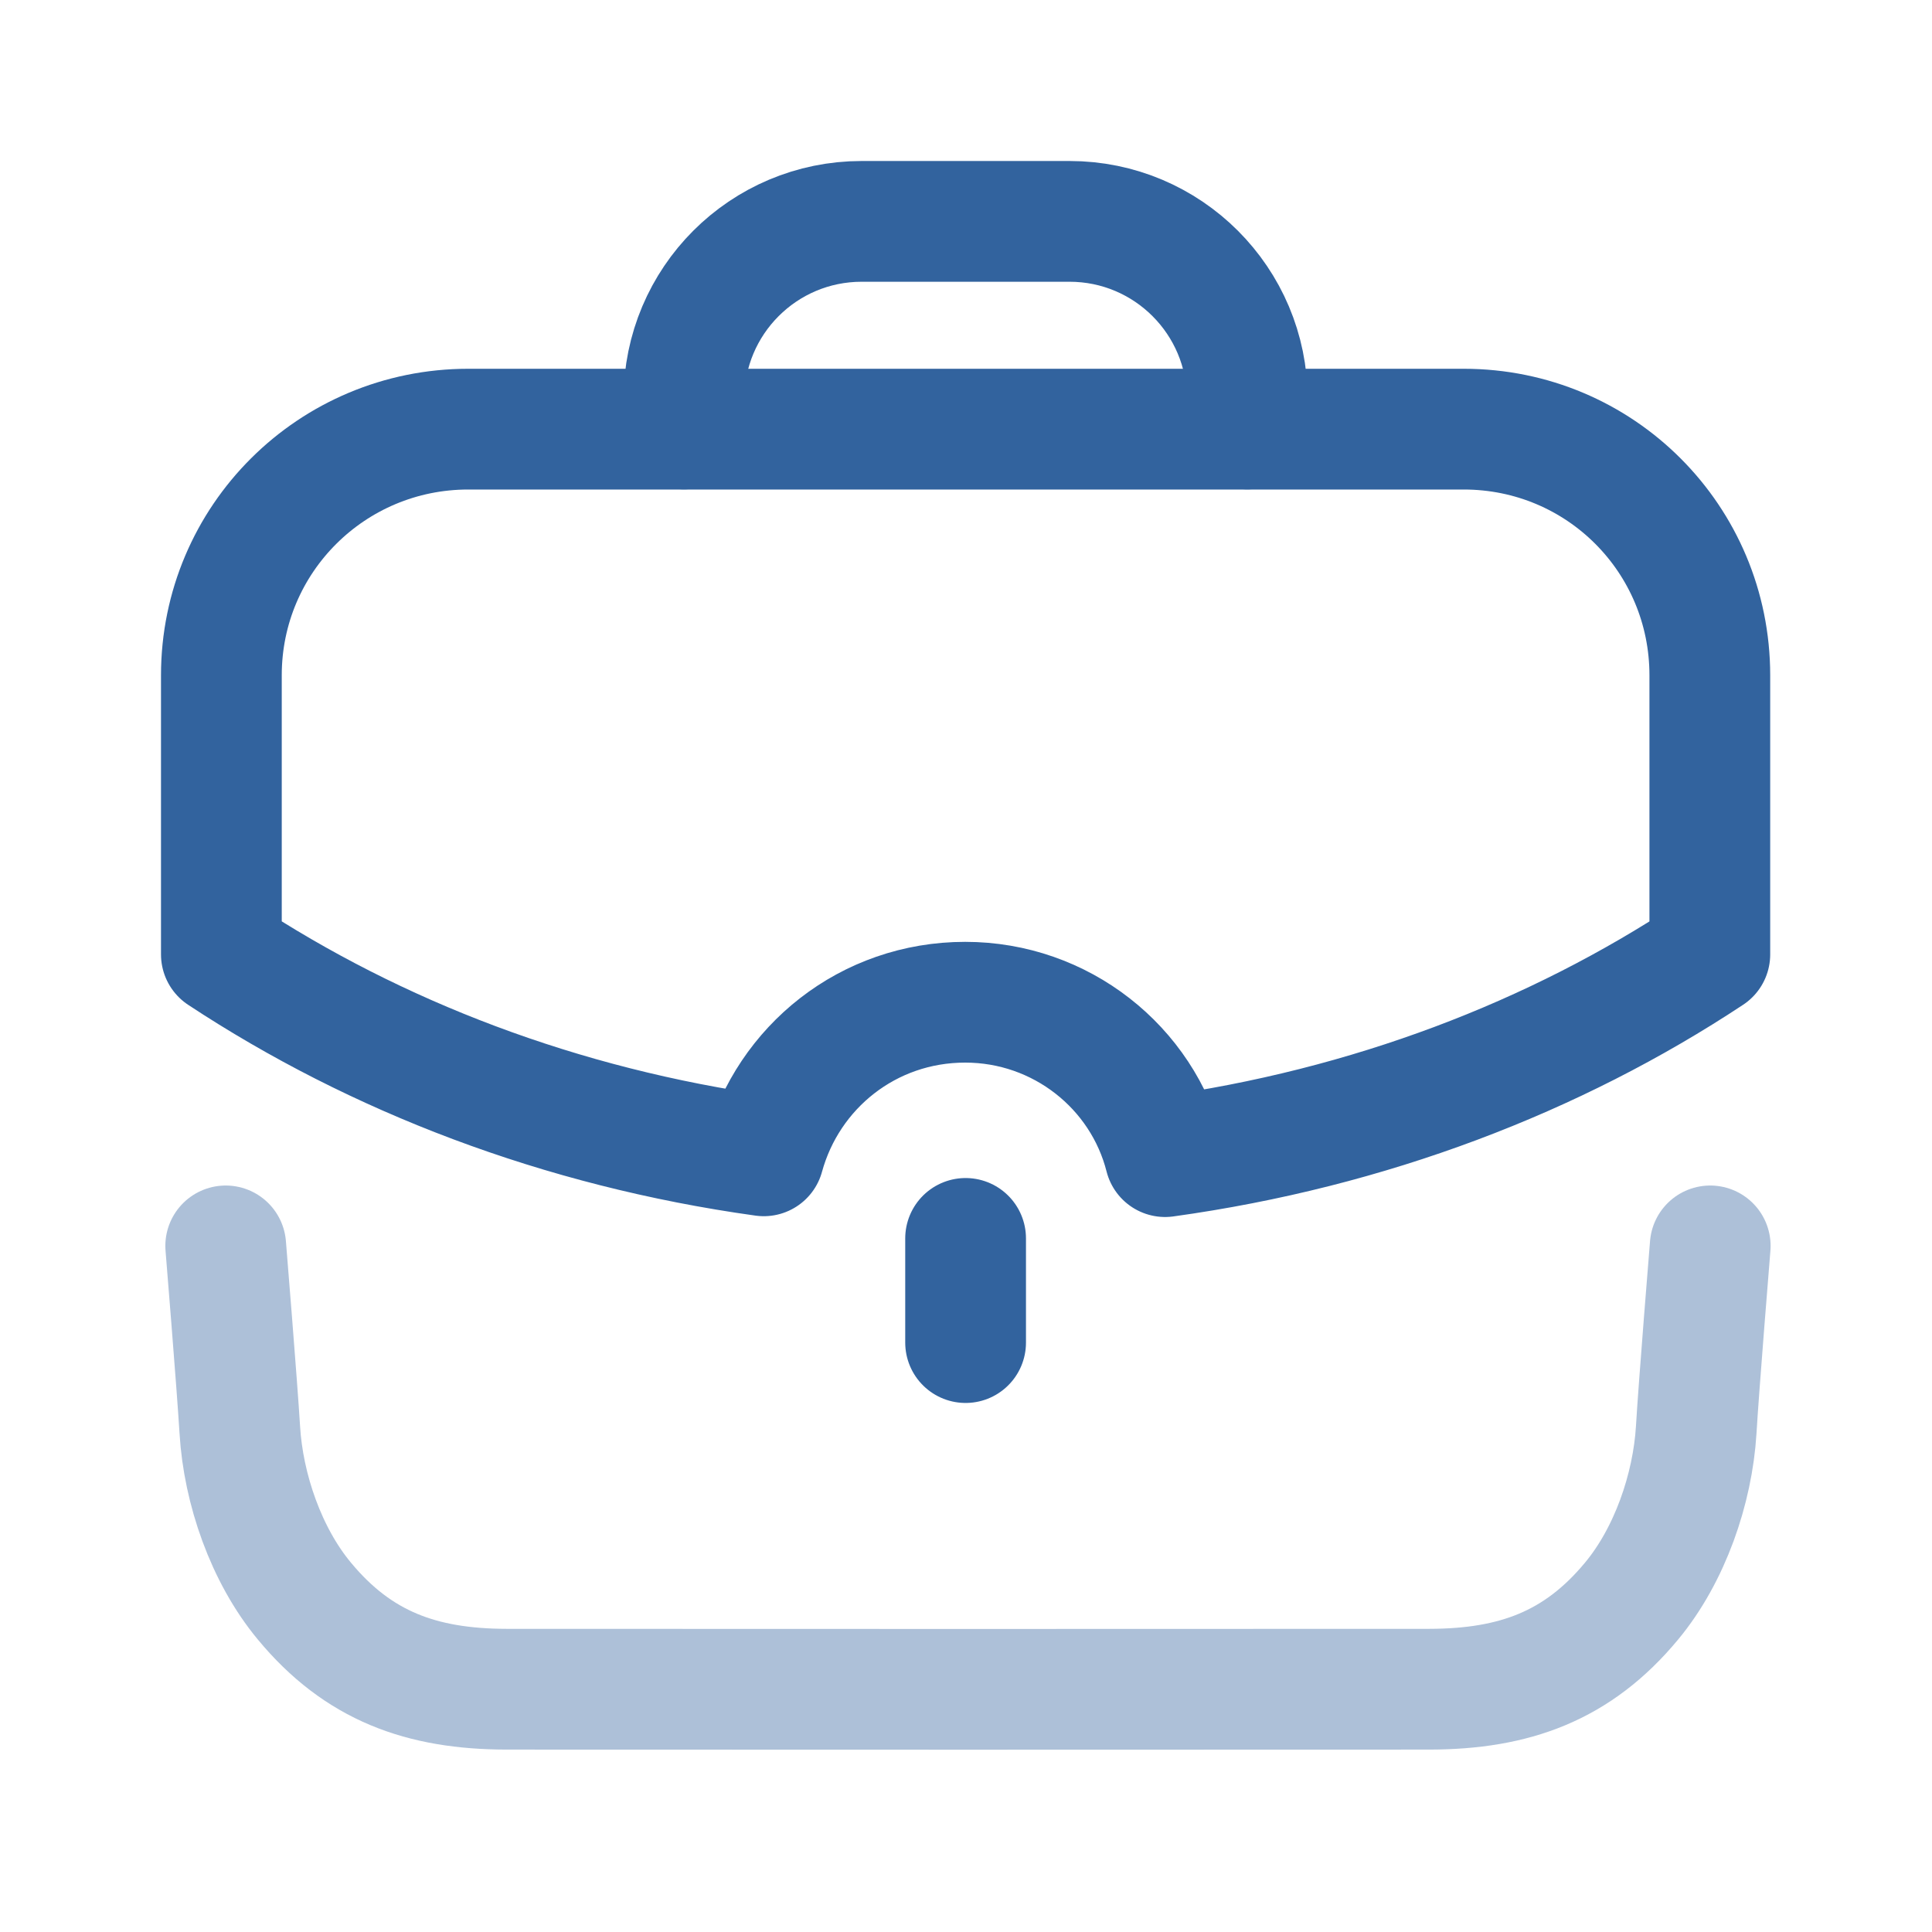 ﻿<svg
  width="24"
  height="24"
  viewBox="0 0 24 24"
  fill="none"
  xmlns="http://www.w3.org/2000/svg"
  style="flex-grow: 0; flex-shrink: 0; width: 24px; height: 24px; position: relative;"
  preserveAspectRatio="none"
              >
	<path
	  opacity="0.4"
	  d="M2.804 15.477C2.804 15.477 2.946 17.215 2.979 17.763C3.023 18.498 3.307 19.319 3.781 19.889C4.45 20.697 5.238 20.982 6.29 20.984C7.527 20.986 16.522 20.986 17.759 20.984C18.811 20.982 19.599 20.697 20.268 19.889C20.742 19.319 21.026 18.498 21.071 17.763C21.103 17.215 21.245 15.477 21.245 15.477"
	  stroke="#32639E"
	  stroke-width="1.5"
	  stroke-linecap="round"
	  stroke-linejoin="round"
                ></path>
	<path
	  d="M8.496 5.329V4.958C8.496 3.738 9.484 2.75 10.704 2.75H13.286C14.505 2.75 15.494 3.738 15.494 4.958L15.495 5.329"
	  stroke="#32639E"
	  stroke-width="1.5"
	  stroke-linecap="round"
	  stroke-linejoin="round"
                ></path>
	<path
	  d="M11.995 16.678V15.384"
	  stroke="#32639E"
	  stroke-width="1.5"
	  stroke-linecap="round"
	  stroke-linejoin="round"
                ></path>
	<path
	  fill-rule="evenodd"
	  clip-rule="evenodd"
	  d="M2.75 8.389V11.856C4.668 13.121 6.966 14.007 9.488 14.358C9.79 13.257 10.783 12.45 11.99 12.45C13.178 12.45 14.191 13.257 14.473 14.368C17.005 14.017 19.312 13.131 21.24 11.856V8.389C21.24 6.695 19.877 5.331 18.183 5.331H5.817C4.123 5.331 2.75 6.695 2.75 8.389Z"
	  stroke="#32639E"
	  stroke-width="1.5"
	  stroke-linecap="round"
	  stroke-linejoin="round"
                ></path>
</svg>